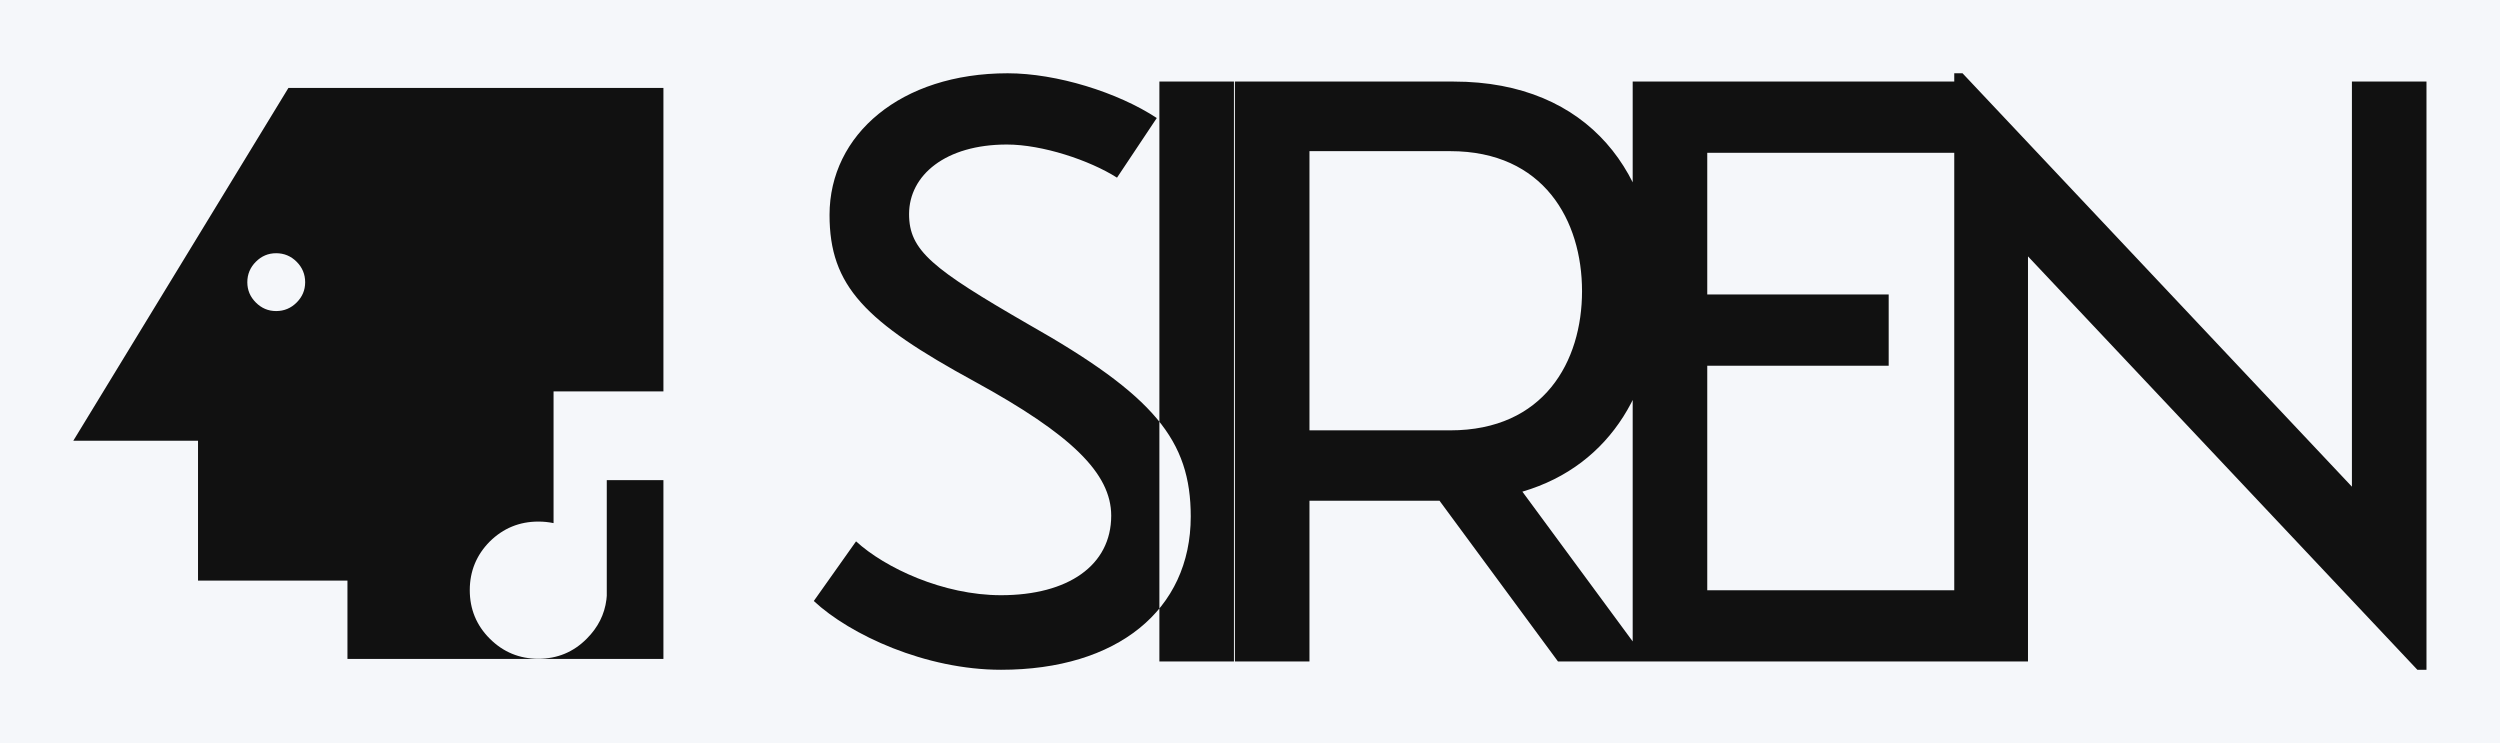 
        <svg xmlns="http://www.w3.org/2000/svg" xmlns:xlink="http://www.w3.org/1999/xlink" version="1.1" width="3186.916" 
        height="947.408" viewBox="0 0 3186.916 947.408">
			<rect fill="#f5f7fa" width="3186.916" height="947.408"/>
			<g transform="scale(9.346) translate(10, 10)">
				<defs id="SvgjsDefs1664"></defs><g id="SvgjsG1665" featureKey="symbolFeature-0" transform="matrix(0.862,0,0,0.862,-3.344,-68.201)" fill="#111111"><path xmlns="http://www.w3.org/2000/svg" display="none" d="M0.27,56.095h19.733v22.136H43.65v12.391h49.995V62.601L81.444,72.643c-0.135,0.081-0.271,0.135-0.406,0.135  s-0.27-0.054-0.377-0.135L68.809,63.06l-0.107,0.054l3.078,6.803c0.025,0.081,0.053,0.189,0.025,0.27  c0,0.081-0.025,0.162-0.053,0.243L64.68,84.818c-0.082,0.135-0.189,0.243-0.324,0.297c-0.135,0.054-0.27,0.054-0.406,0.027  l-14.711-3.86c-0.081-0.027-0.162-0.054-0.243-0.108s-0.135-0.135-0.162-0.216L38.44,57.904c-0.081-0.135-0.081-0.297-0.027-0.459  c0.054-0.135,0.162-0.243,0.297-0.324c0.135-0.081,0.297-0.108,0.432-0.081l3.644,0.999h0.054l0.054,0.027l10.366,2.672  c0.055-0.027,0.108-0.054,0.162-0.081c0.027-0.027,0.027-0.027,0.055-0.027l6.855-13.659c0.082-0.135,0.189-0.243,0.324-0.297  c0.135-0.054,0.297-0.054,0.459,0.027c0.162,0.054,0.27,0.162,0.324,0.297l7.045,15.63l0.109-0.054V37.28  c0-0.162,0.053-0.297,0.162-0.405c0.107-0.135,0.242-0.189,0.432-0.216c0.135,0,0.297,0.054,0.432,0.162l2.889,2.375h0.027  l0.053,0.054L80.958,46c0.053-0.027,0.107-0.027,0.162-0.027h0.027l11.904-9.88c0.135-0.108,0.27-0.162,0.432-0.135h0.162V0.27  H34.311L0.27,56.095L0.27,56.095z M32.367,26.428c1.269,0,2.349,0.459,3.239,1.35c0.891,0.891,1.35,1.971,1.35,3.239  c0,1.269-0.459,2.322-1.35,3.212c-0.891,0.891-1.97,1.35-3.239,1.35c-1.269,0-2.321-0.458-3.212-1.35  c-0.891-0.891-1.35-1.943-1.35-3.212c0-1.269,0.459-2.349,1.35-3.239C30.045,26.887,31.098,26.428,32.367,26.428L32.367,26.428z"></path><path xmlns="http://www.w3.org/2000/svg" display="none" fill="none" stroke="#111111" stroke-width="0.54" stroke-linecap="round" stroke-linejoin="round" stroke-miterlimit="10" d="  M32.367,26.428c-1.269,0-2.321,0.459-3.212,1.35c-0.891,0.891-1.35,1.971-1.35,3.239c0,1.269,0.459,2.322,1.35,3.212  c0.891,0.891,1.944,1.35,3.212,1.35c1.269,0,2.349-0.458,3.239-1.35c0.891-0.891,1.35-1.943,1.35-3.212  c0-1.269-0.459-2.349-1.35-3.239C34.715,26.887,33.636,26.428,32.367,26.428L32.367,26.428z M93.645,62.601v28.021H43.65V78.231  H20.003V56.095H0.27L34.311,0.27h59.334v35.687"></path><path xmlns="http://www.w3.org/2000/svg" display="none" d="M0.27,200.787h19.733v22.136H43.65v12.391h28.534c-5.67-0.162-10.527-1.403-14.604-3.726  c-4.158-2.375-6.317-5.21-6.506-8.53h42.57v-28.695c-0.217,1.323-0.621,2.538-1.188,3.645c-0.027,0-0.027,0-0.027,0.027  c-0.432,0.81-0.973,1.538-1.646,2.159c-1.918,1.782-4.238,2.673-6.965,2.673s-5.021-0.891-6.938-2.673  c-1.971-1.809-2.971-4.022-2.971-6.587c0-1.457,0.324-2.808,0.945-4.021h3.969c-0.459,0.458-0.811,0.972-1.08,1.484  c-0.404,0.783-0.594,1.62-0.594,2.537c0,1.647,0.648,3.051,1.916,4.212c1.324,1.214,2.889,1.809,4.752,1.809  s3.455-0.595,4.777-1.809h-0.027c0.406-0.378,0.73-0.811,1-1.296v-0.027c0.512-0.944,0.809-1.971,0.945-3.077  c0.025-0.459,0.053-0.891,0.053-1.35c0-3.158-1.188-5.885-3.59-8.126c-2.402-2.268-5.291-3.401-8.719-3.401  c-3.43,0-6.344,1.134-8.746,3.401h0.025c-2.402,2.241-3.59,4.968-3.59,8.126c0,2.052,0.486,3.887,1.484,5.533  c0.783,1.134,1.701,2.133,2.727,2.97c1.242,0.999,2.457,2.052,3.672,3.213l0.027,0.026c0.566,0.567,1.107,1.161,1.619,1.755  c0.027,0.027,0.055,0.054,0.082,0.081c2.672,3.429,3.994,7.505,3.994,12.175c0,1.484-0.135,2.915-0.377,4.265h-3.32  c0.297-1.35,0.459-2.78,0.459-4.265c0-3.888-1.08-7.262-3.268-10.123c-0.027-0.027-0.027-0.055-0.053-0.081  c-0.459-0.513-0.918-0.999-1.404-1.484l-0.027-0.027c-1.133-1.08-2.268-2.079-3.428-3.023h-0.027  c-1.297-1.053-2.43-2.295-3.402-3.726c-0.025-0.026-0.053-0.054-0.053-0.081c-1.297-2.133-1.943-4.535-1.943-7.207  c0-4.104,1.537-7.586,4.588-10.475c3.023-2.861,6.668-4.292,10.961-4.292c4.291,0,7.936,1.431,10.959,4.292H89.19  c2.512,2.349,3.996,5.075,4.455,8.233v-44.865H34.311L0.27,200.787L0.27,200.787z M32.367,171.12c1.269,0,2.349,0.459,3.239,1.35  c0.891,0.891,1.35,1.971,1.35,3.239c0,1.27-0.459,2.322-1.35,3.213c-0.891,0.891-1.97,1.35-3.239,1.35  c-1.269,0-2.321-0.459-3.212-1.35c-0.891-0.891-1.35-1.943-1.35-3.213c0-1.269,0.459-2.349,1.35-3.239  C30.045,171.579,31.098,171.12,32.367,171.12L32.367,171.12z"></path><path xmlns="http://www.w3.org/2000/svg" d="M77.467,150.049c0.836,0,1.619,0.082,2.402,0.244v-20.84h17.385V81.429H37.918L3.879,137.254h19.732v22.136h23.646v12.391  h49.996v-28.29h-8.963v18.302c-0.027,0.188-0.027,0.405-0.055,0.595c-0.297,2.375-1.35,4.426-3.104,6.182  c-2.105,2.132-4.67,3.186-7.666,3.186c-2.998,0-5.563-1.054-7.695-3.186c-2.105-2.105-3.158-4.67-3.158-7.667  s1.053-5.562,3.158-7.693C71.905,151.102,74.469,150.049,77.467,150.049L77.467,150.049z M32.762,108.937  c0.893-0.892,1.945-1.35,3.213-1.35c1.27,0,2.35,0.458,3.24,1.35c0.891,0.891,1.35,1.971,1.35,3.239c0,1.27-0.459,2.322-1.35,3.213  s-1.971,1.35-3.24,1.35c-1.268,0-2.32-0.459-3.213-1.35c-0.891-0.891-1.35-1.943-1.35-3.213  C31.413,110.908,31.872,109.828,32.762,108.937L32.762,108.937z"></path></g><g id="SvgjsG1666" featureKey="nameFeature-0" transform="matrix(2.825,0,0,2.825,95.801,-32.775)" fill="#111111"><path d="M1.84 37.08 c1.76 1.64 5.4 3.32 9.04 3.32 c5.6 0 9.16 -2.88 9.16 -7.4 c0 -3.68 -1.76 -5.84 -7.84 -9.28 c-4.64 -2.68 -5.76 -3.56 -5.76 -5.32 c0 -1.88 1.76 -3.36 4.72 -3.36 c1.72 0 4 0.76 5.32 1.6 l1.92 -2.88 c-1.88 -1.24 -4.84 -2.16 -7.2 -2.16 c-5.16 0 -8.6 2.96 -8.6 6.84 c0 3.44 1.72 5.16 7 8.04 c4.68 2.56 6.6 4.44 6.6 6.48 c0 2.4 -2.08 3.84 -5.32 3.84 c-2.8 0 -5.6 -1.32 -7 -2.6 z M18.526 40 l0 -28 l3.6 0 l0 28 l-3.6 0 z M42.532 22.12 c0 4.52 -2.12 8.4 -6.48 9.68 l6.04 8.2 l-4.32 0 l-5.72 -7.76 l-6.28 0 l0 7.76 l-3.6 0 l0 -28 l10.56 0 c6.6 0 9.8 4.56 9.8 10.12 z M25.772 15.36 l0 13.48 l6.8 0 c4.52 0 6.36 -3.32 6.36 -6.72 s-1.84 -6.76 -6.36 -6.76 l-6.8 0 z M58.178 36.56 l0.24 3.44 l-17.04 0 l0 -28 l16.24 0 l0.28 3.44 l-12.92 0 l0 6.84 l8.76 0 l0 3.44 l-8.76 0 l0 10.84 l13.2 0 z M76.104 12 l3.6 0 l0 28.4 l-0.44 0 l-18.8 -19.96 l0 19.56 l-3.56 0 l0 -28.4 l0.4 0 l18.8 19.96 l0 -19.56 z"></path></g>
			</g>
		</svg>
	